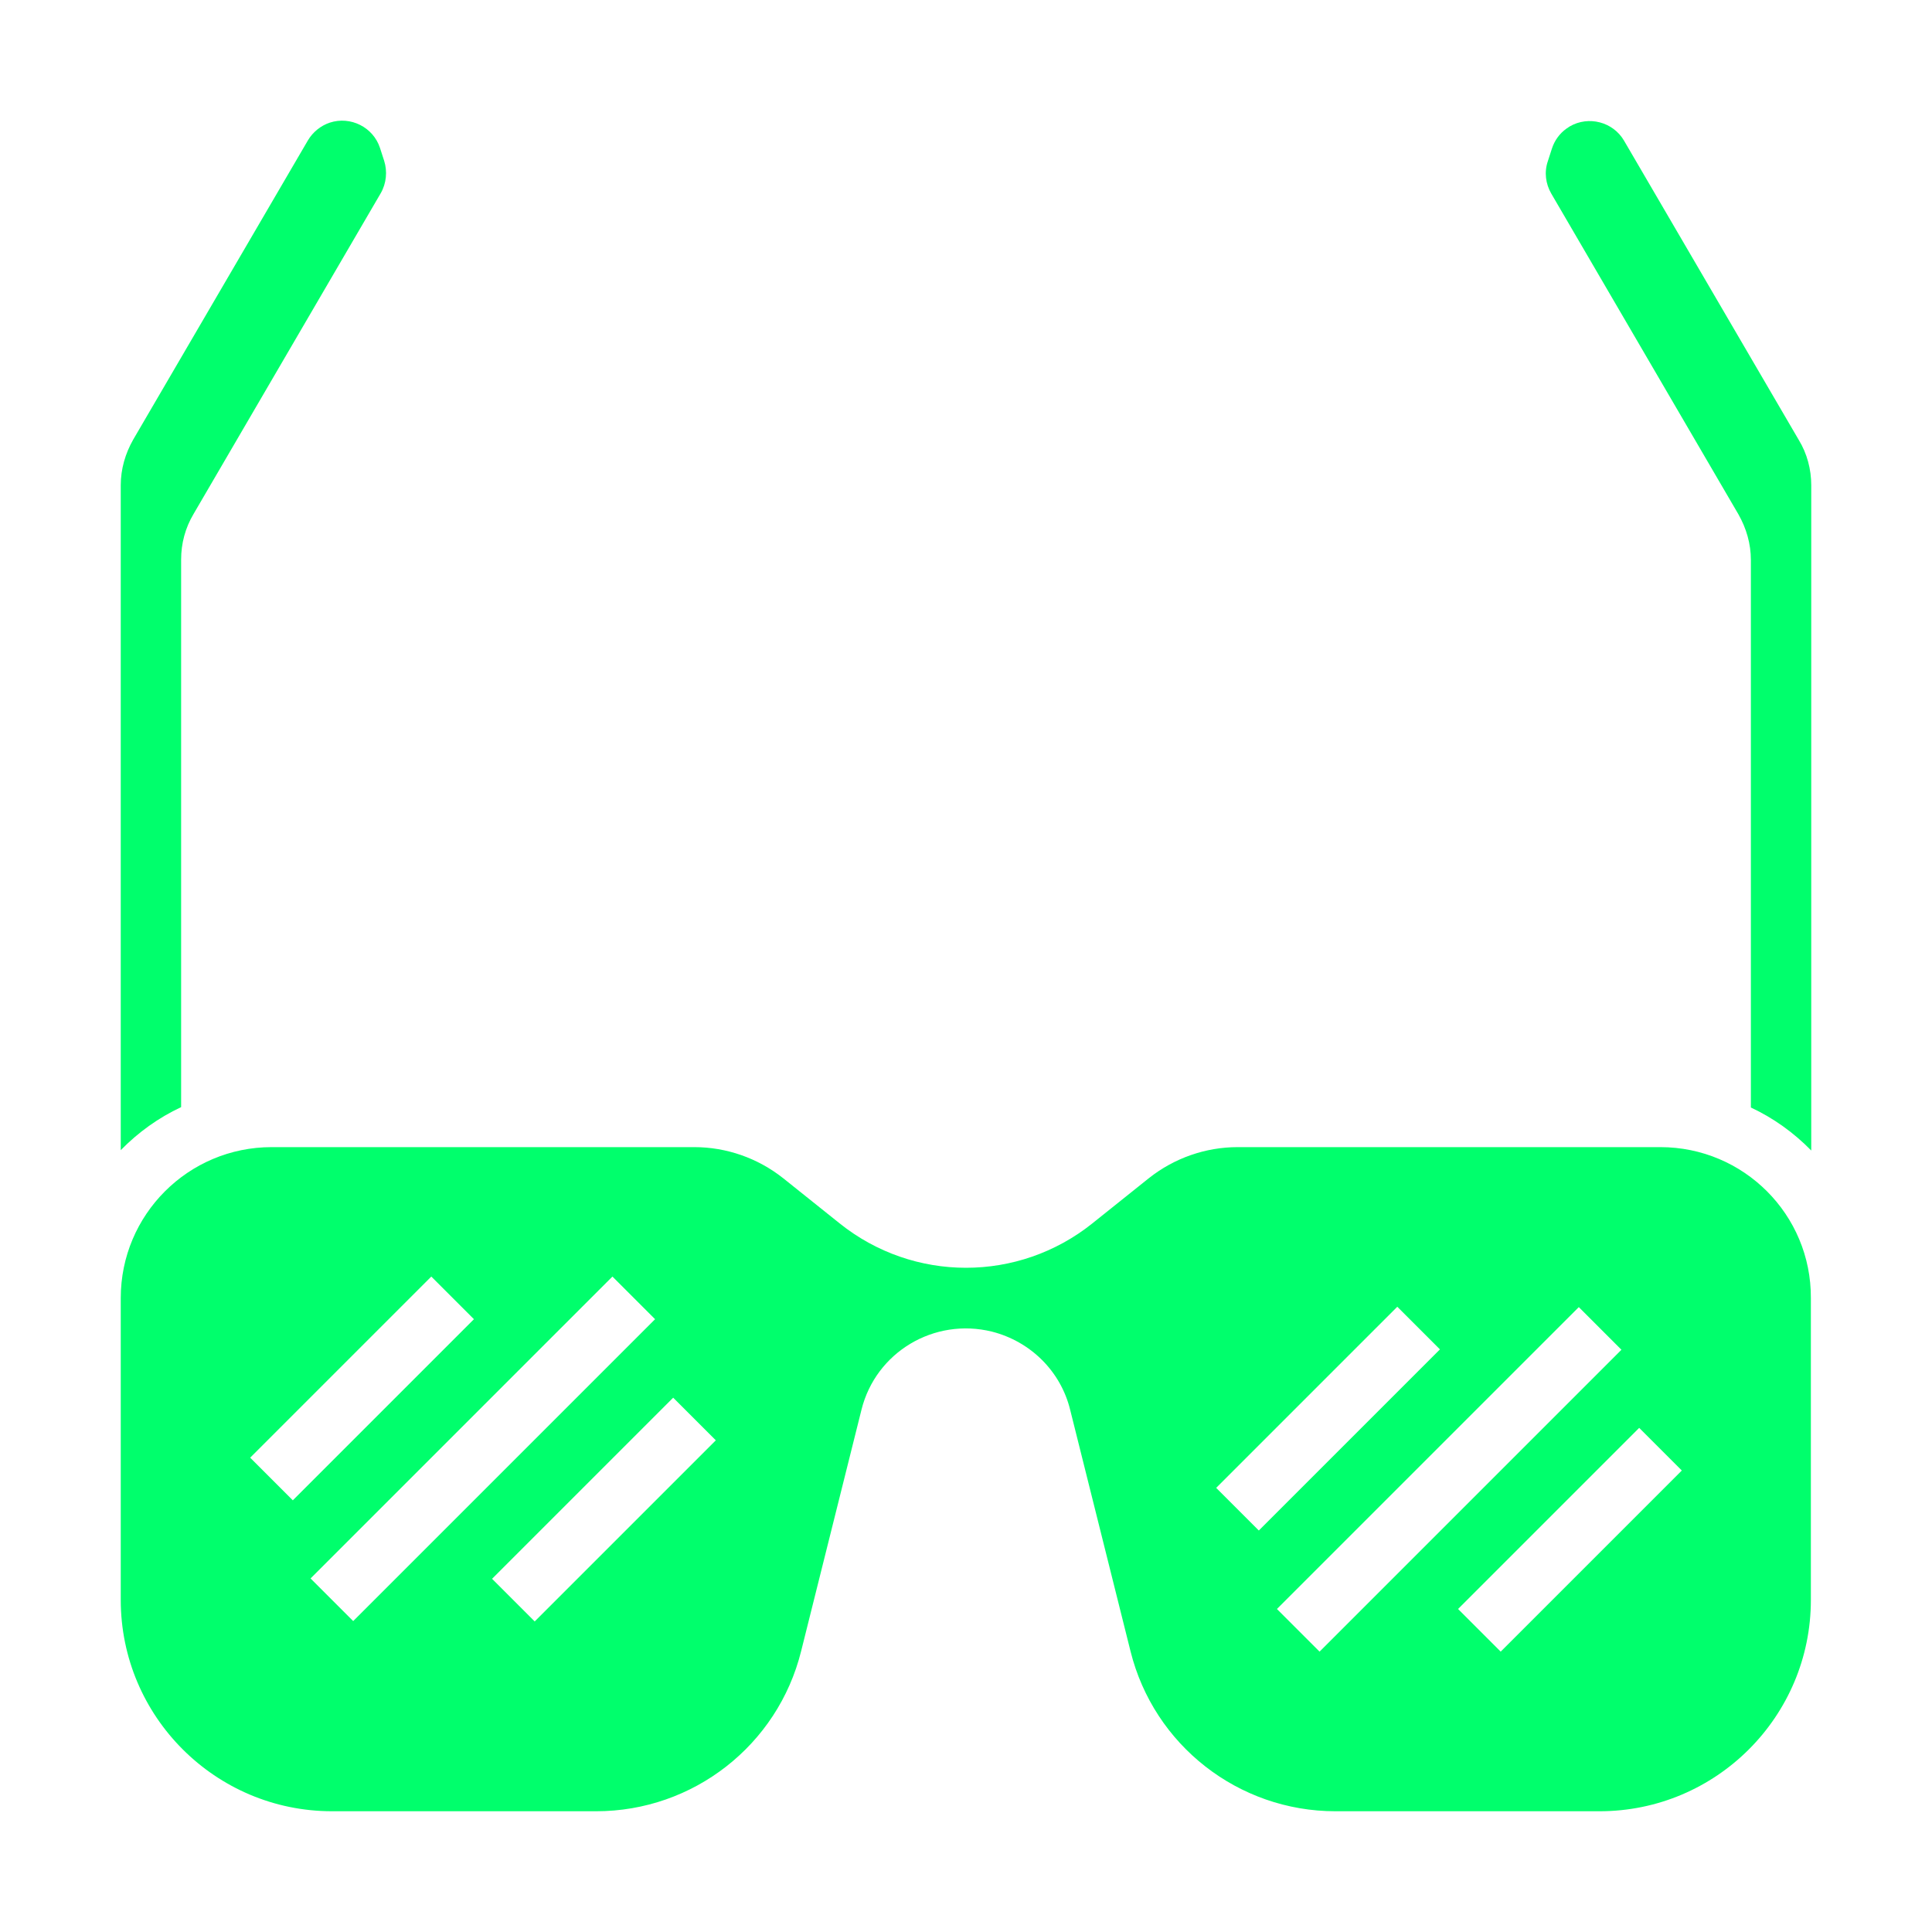 <?xml version="1.0" encoding="utf-8"?>
<!-- Generator: Adobe Illustrator 21.0.0, SVG Export Plug-In . SVG Version: 6.00 Build 0)  -->
<svg version="1.1" id="Capa_1" xmlns="http://www.w3.org/2000/svg" xmlns:xlink="http://www.w3.org/1999/xlink" x="0px" y="0px"
	 viewBox="0 0 512 512" style="enable-background:new 0 0 512 512;" xml:space="preserve">
<style type="text/css">
	.st0{fill:#00FF6C;}
</style>
<g id="Solid">
	<path class="st0" d="M48,148.3c0-4.3,1.1-8.4,3.3-12.1l49.6-85c1.5-2.6,1.8-5.8,0.9-8.6l-1.1-3.4c-1.8-5.5-7.8-8.5-13.3-6.7
		c-2.4,0.8-4.5,2.5-5.8,4.7l-46.3,79.3c-2.1,3.7-3.3,7.8-3.3,12.1v176.2c4.6-4.7,10-8.6,16-11.4L48,148.3z"/>
	<path class="st0" d="M440,304H328c-8.5,0-16.8,2.9-23.5,8.2l-15,12c-19.6,15.7-47.4,15.7-67,0l-15-12c-6.7-5.3-15-8.2-23.5-8.2H72
		c-22.1,0-40,17.9-40,40v80c0,30.9,25.1,56,56,56h70c25.7,0,48.1-17.5,54.3-42.4l16-64c3.8-15.3,19.3-24.5,34.6-20.7
		c10.2,2.6,18.2,10.5,20.7,20.7l16,64c6.2,24.9,28.6,42.4,54.3,42.4h70c30.9,0,56-25.1,56-56v-80C480,321.9,462.1,304,440,304
		L440,304z M66.3,386.3l48-48l11.3,11.3l-48,48L66.3,386.3z M82.3,418.3l80-80l11.3,11.3l-80,80L82.3,418.3z M141.7,429.7
		l-11.3-11.3l48-48l11.3,11.3L141.7,429.7z M322.3,394.3l48-48l11.3,11.3l-48,48L322.3,394.3z M349.7,437.7l-11.3-11.3l80-80
		l11.3,11.3L349.7,437.7z M397.7,437.7l-11.3-11.3l48-48l11.3,11.3L397.7,437.7z"/>
	<path class="st0" d="M476.7,116.6l-46.3-79.3c-2.9-5-9.4-6.7-14.4-3.8c-0.3,0.2-0.6,0.4-0.9,0.6c-1.8,1.3-3.1,3.1-3.8,5.2l-1.1,3.4
		c-1,2.9-0.6,6,0.9,8.6l49.6,85c2.1,3.7,3.3,7.8,3.3,12.1v145.1c6,2.8,11.4,6.7,16,11.4V128.6C480,124.4,478.9,120.2,476.7,116.6
		L476.7,116.6z"/>
</g>
</svg>
